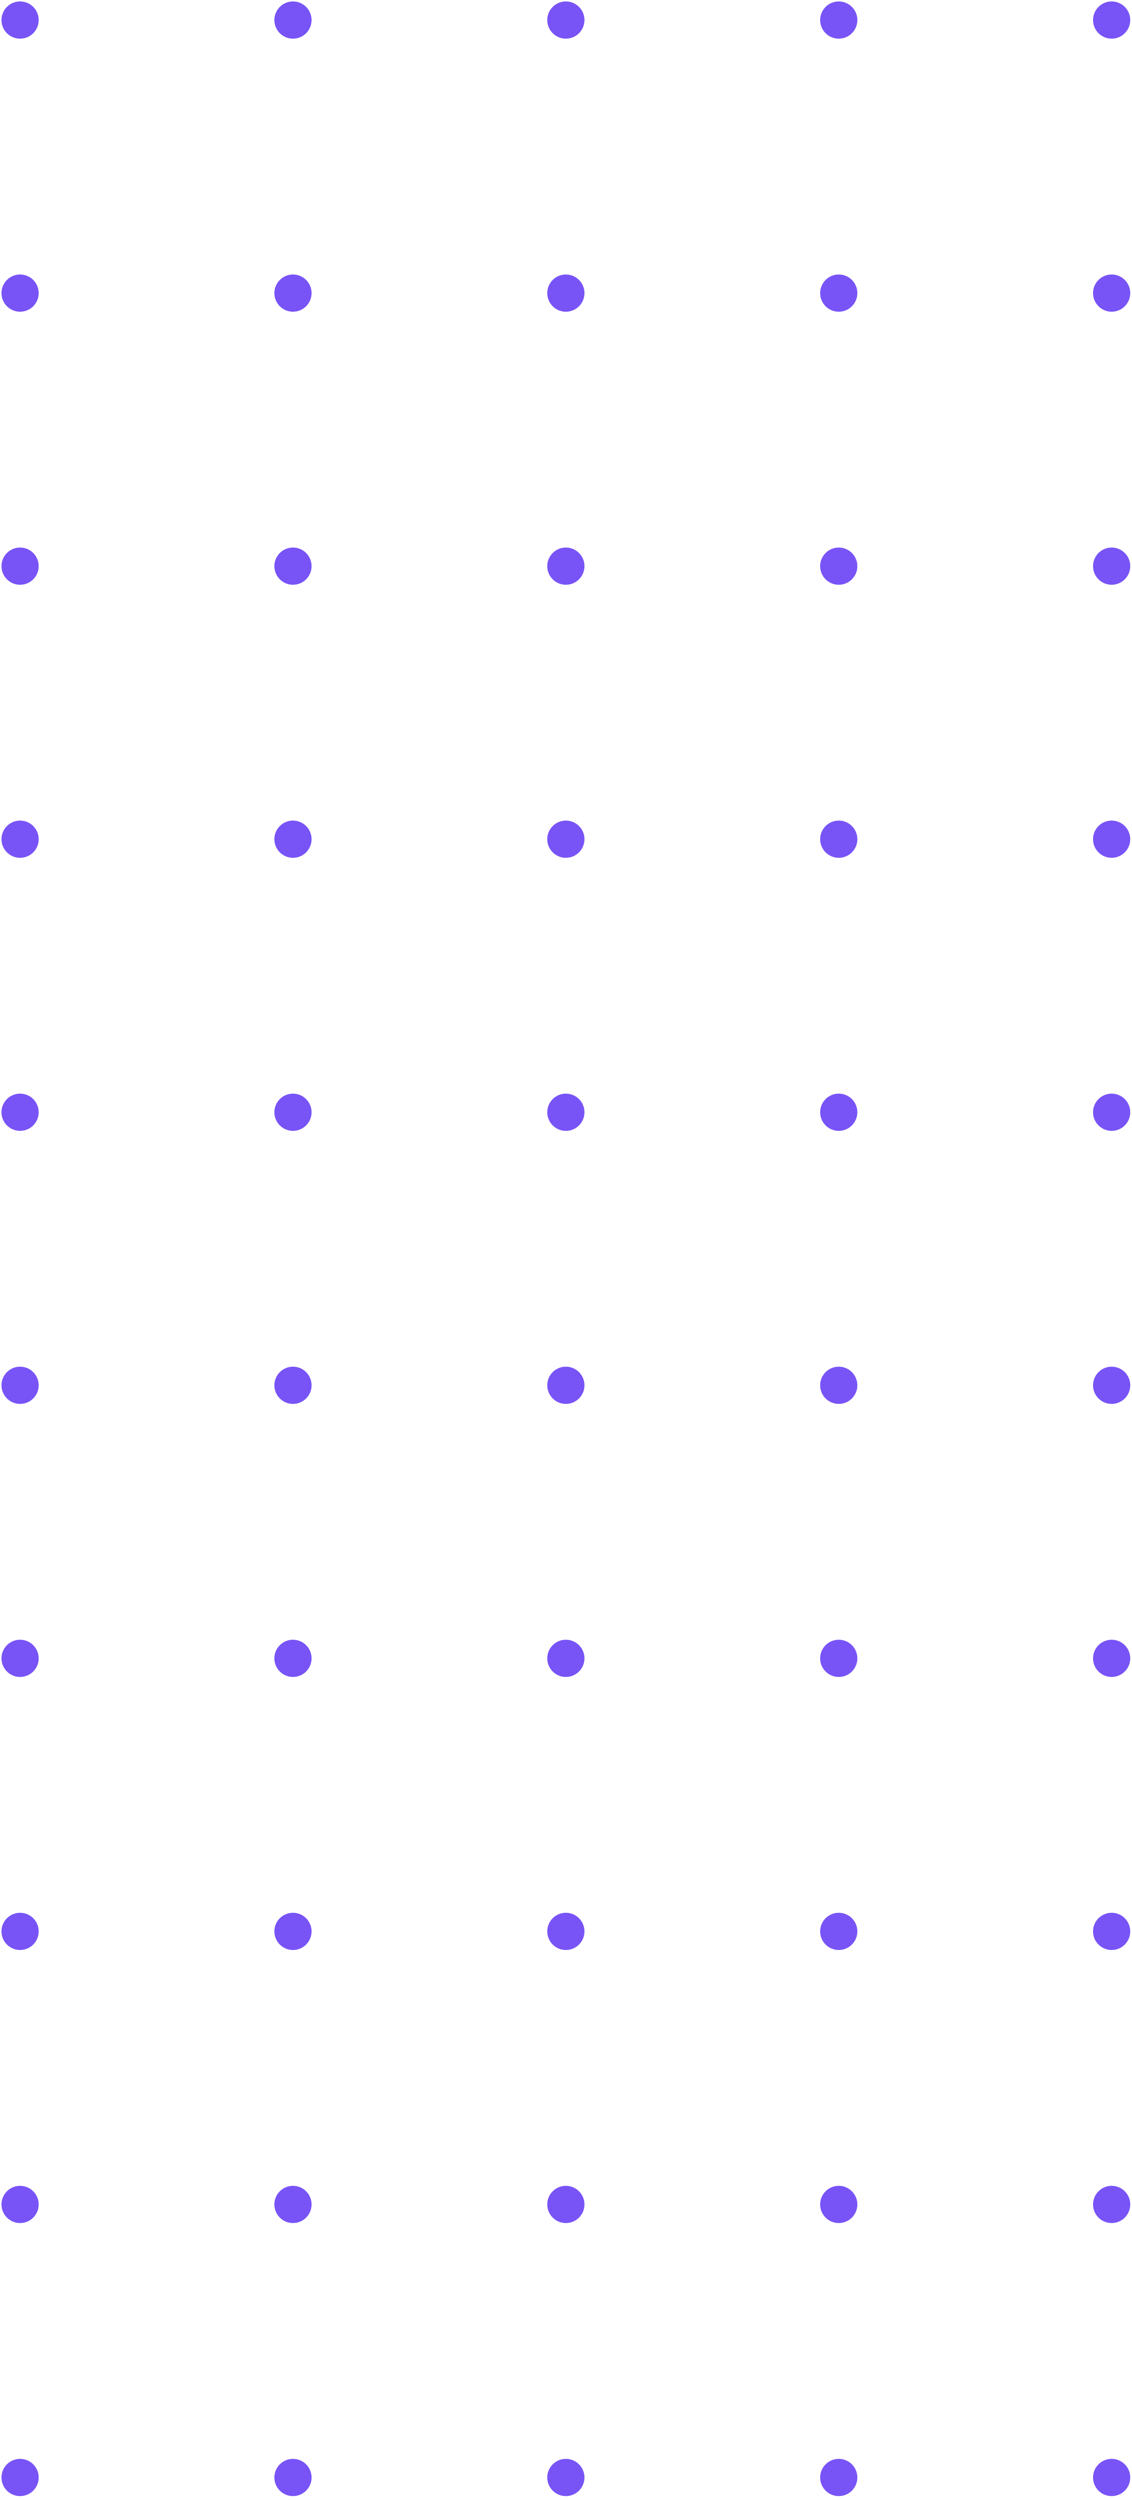 <svg width="251" height="554" viewBox="0 0 251 554" fill="none" xmlns="http://www.w3.org/2000/svg">
<circle cx="4.453" cy="4.444" r="4.126" fill="#7854F7"/>
<circle cx="64.961" cy="4.444" r="4.126" fill="#7854F7"/>
<circle cx="125.469" cy="4.444" r="4.126" fill="#7854F7"/>
<circle cx="185.977" cy="4.444" r="4.126" fill="#7854F7"/>
<circle cx="246.486" cy="4.444" r="4.126" fill="#7854F7"/>
<circle cx="4.453" cy="64.953" r="4.126" fill="#7854F7"/>
<circle cx="64.961" cy="64.953" r="4.126" fill="#7854F7"/>
<circle cx="125.469" cy="64.953" r="4.126" fill="#7854F7"/>
<circle cx="185.977" cy="64.953" r="4.126" fill="#7854F7"/>
<circle cx="246.486" cy="64.953" r="4.126" fill="#7854F7"/>
<circle cx="4.453" cy="125.461" r="4.126" fill="#7854F7"/>
<circle cx="64.961" cy="125.461" r="4.126" fill="#7854F7"/>
<circle cx="125.469" cy="125.461" r="4.126" fill="#7854F7"/>
<circle cx="185.977" cy="125.461" r="4.126" fill="#7854F7"/>
<circle cx="246.486" cy="125.461" r="4.126" fill="#7854F7"/>
<circle cx="4.453" cy="185.969" r="4.126" fill="#7854F7"/>
<circle cx="64.961" cy="185.969" r="4.126" fill="#7854F7"/>
<circle cx="125.469" cy="185.969" r="4.126" fill="#7854F7"/>
<circle cx="185.977" cy="185.969" r="4.126" fill="#7854F7"/>
<circle cx="246.486" cy="185.969" r="4.126" fill="#7854F7"/>
<circle cx="4.453" cy="246.477" r="4.126" fill="#7854F7"/>
<circle cx="64.961" cy="246.477" r="4.126" fill="#7854F7"/>
<circle cx="125.469" cy="246.477" r="4.126" fill="#7854F7"/>
<circle cx="185.977" cy="246.477" r="4.126" fill="#7854F7"/>
<circle cx="246.486" cy="246.477" r="4.126" fill="#7854F7"/>
<circle cx="4.453" cy="306.985" r="4.126" fill="#7854F7"/>
<circle cx="64.961" cy="306.985" r="4.126" fill="#7854F7"/>
<circle cx="125.469" cy="306.985" r="4.126" fill="#7854F7"/>
<circle cx="185.977" cy="306.985" r="4.126" fill="#7854F7"/>
<circle cx="246.486" cy="306.985" r="4.126" fill="#7854F7"/>
<circle cx="4.453" cy="367.494" r="4.126" fill="#7854F7"/>
<circle cx="64.961" cy="367.494" r="4.126" fill="#7854F7"/>
<circle cx="125.469" cy="367.494" r="4.126" fill="#7854F7"/>
<circle cx="185.977" cy="367.494" r="4.126" fill="#7854F7"/>
<circle cx="246.486" cy="367.494" r="4.126" fill="#7854F7"/>
<circle cx="4.453" cy="428.002" r="4.126" fill="#7854F7"/>
<circle cx="64.961" cy="428.002" r="4.126" fill="#7854F7"/>
<circle cx="125.469" cy="428.002" r="4.126" fill="#7854F7"/>
<circle cx="185.977" cy="428.002" r="4.126" fill="#7854F7"/>
<circle cx="246.486" cy="428.002" r="4.126" fill="#7854F7"/>
<circle cx="4.453" cy="488.51" r="4.126" fill="#7854F7"/>
<circle cx="64.961" cy="488.51" r="4.126" fill="#7854F7"/>
<circle cx="125.469" cy="488.51" r="4.126" fill="#7854F7"/>
<circle cx="185.977" cy="488.51" r="4.126" fill="#7854F7"/>
<circle cx="246.486" cy="488.51" r="4.126" fill="#7854F7"/>
<circle cx="4.453" cy="549.018" r="4.126" fill="#7854F7"/>
<circle cx="64.961" cy="549.018" r="4.126" fill="#7854F7"/>
<circle cx="125.469" cy="549.018" r="4.126" fill="#7854F7"/>
<circle cx="185.977" cy="549.018" r="4.126" fill="#7854F7"/>
<circle cx="246.486" cy="549.018" r="4.126" fill="#7854F7"/>
</svg>
